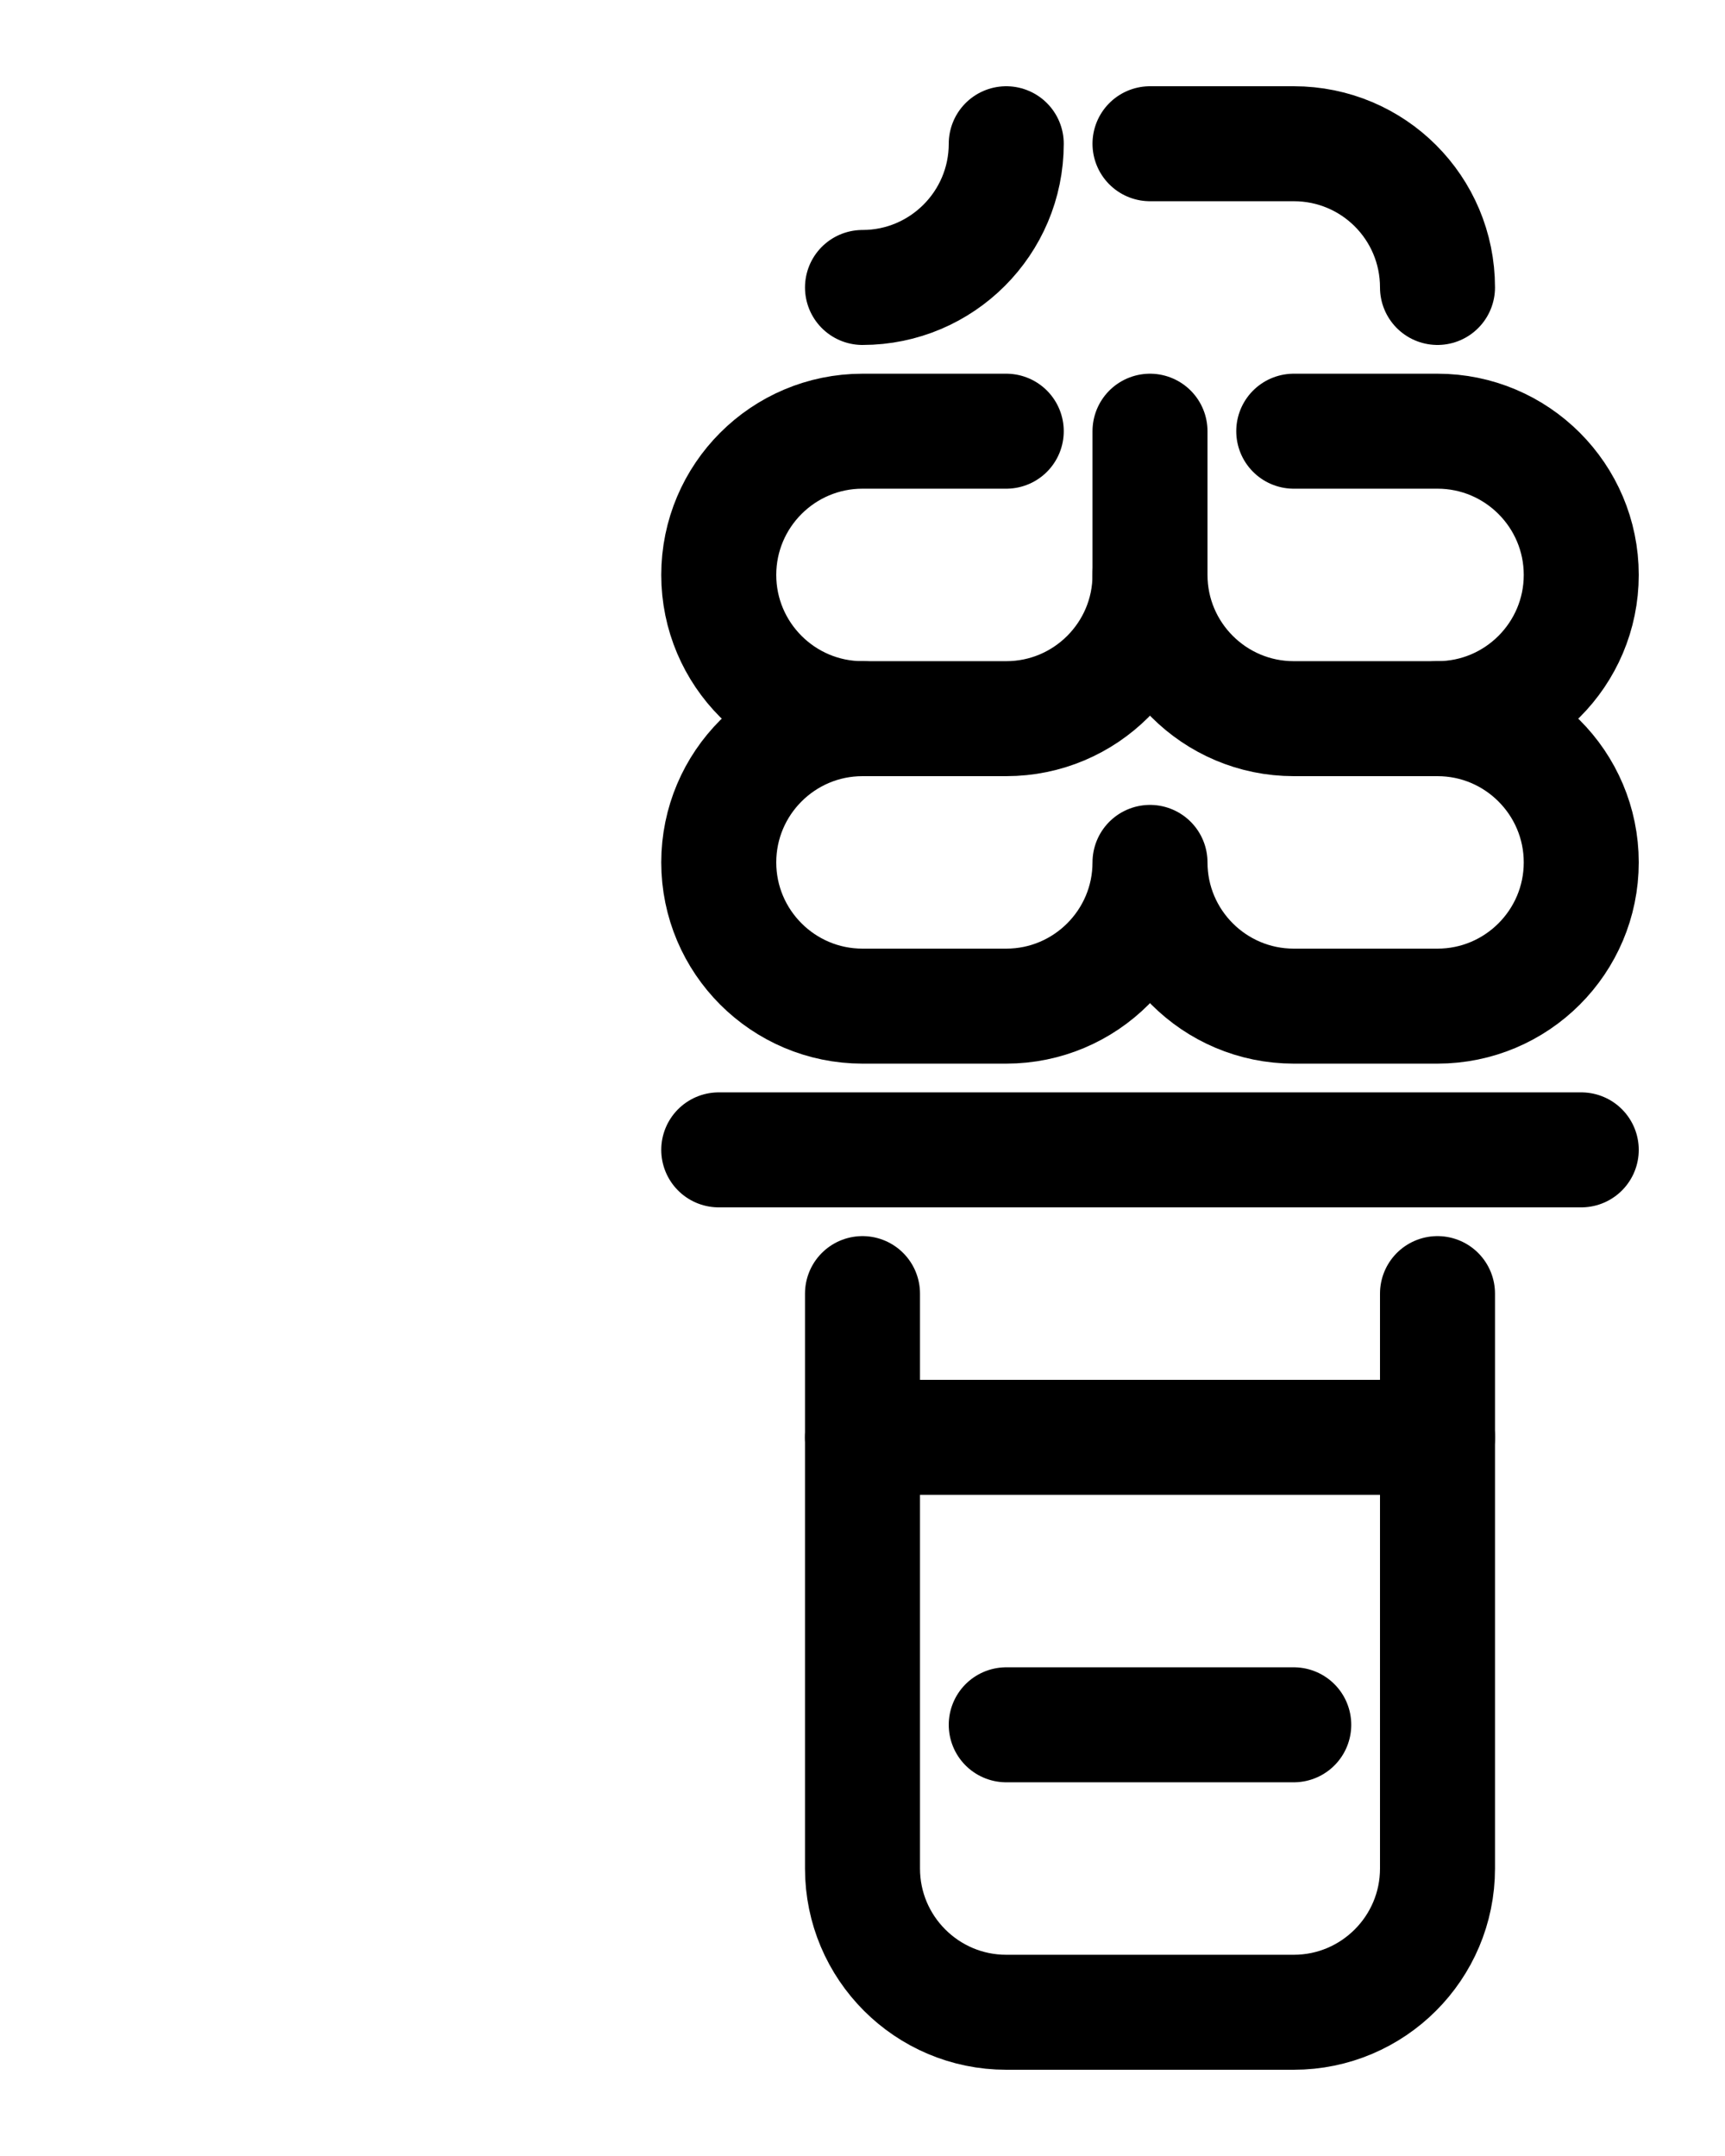 <?xml version="1.0" encoding="utf-8"?>
<!-- Generator: Adobe Illustrator 26.0.0, SVG Export Plug-In . SVG Version: 6.00 Build 0)  -->
<svg version="1.1" id="图层_1" xmlns="http://www.w3.org/2000/svg" xmlns:xlink="http://www.w3.org/1999/xlink" x="0px" y="0px"
	 viewBox="0 0 720 900" style="enable-background:new 0 0 720 900;" xml:space="preserve">
<style type="text/css">
	.st0{fill:none;stroke:#000000;stroke-width:48;stroke-linecap:round;stroke-linejoin:round;stroke-miterlimit:10;}
</style>
<path class="st0" d="M360,120c33.1,0,60-26.9,60-60"/>
<path class="st0" d="M480,240c0,33.1-26.9,60-60,60h-60c-33.1,0-60-26.9-60-60l0,0c0-33.1,26.9-60,60-60h60"/>
<path class="st0" d="M540,180h60c33.1,0,60,26.9,60,60l0,0c0,33.1-26.9,60-60,60h-60c-33.1,0-60-26.9-60-60v-60"/>
<path class="st0" d="M600,300c33.1,0,60,26.9,60,60l0,0c0,33.1-26.9,60-60,60h-60c-33.1,0-60-26.9-60-60c0,33.1-26.9,60-60,60h-60
	c-33.1,0-60-26.9-60-60l0,0c0-33.1,26.9-60,60-60"/>
<path class="st0" d="M480,60h60c33.2,0,60,26.8,60,60"/>
<line class="st0" x1="300" y1="480" x2="660" y2="480"/>
<path class="st0" d="M360,540v240c0,33.1,26.9,60,60,60h120c33.1,0,60-26.9,60-60V540"/>
<line class="st0" x1="420" y1="720" x2="540" y2="720"/>
<line class="st0" x1="360" y1="600" x2="600" y2="600"/>
</svg>
